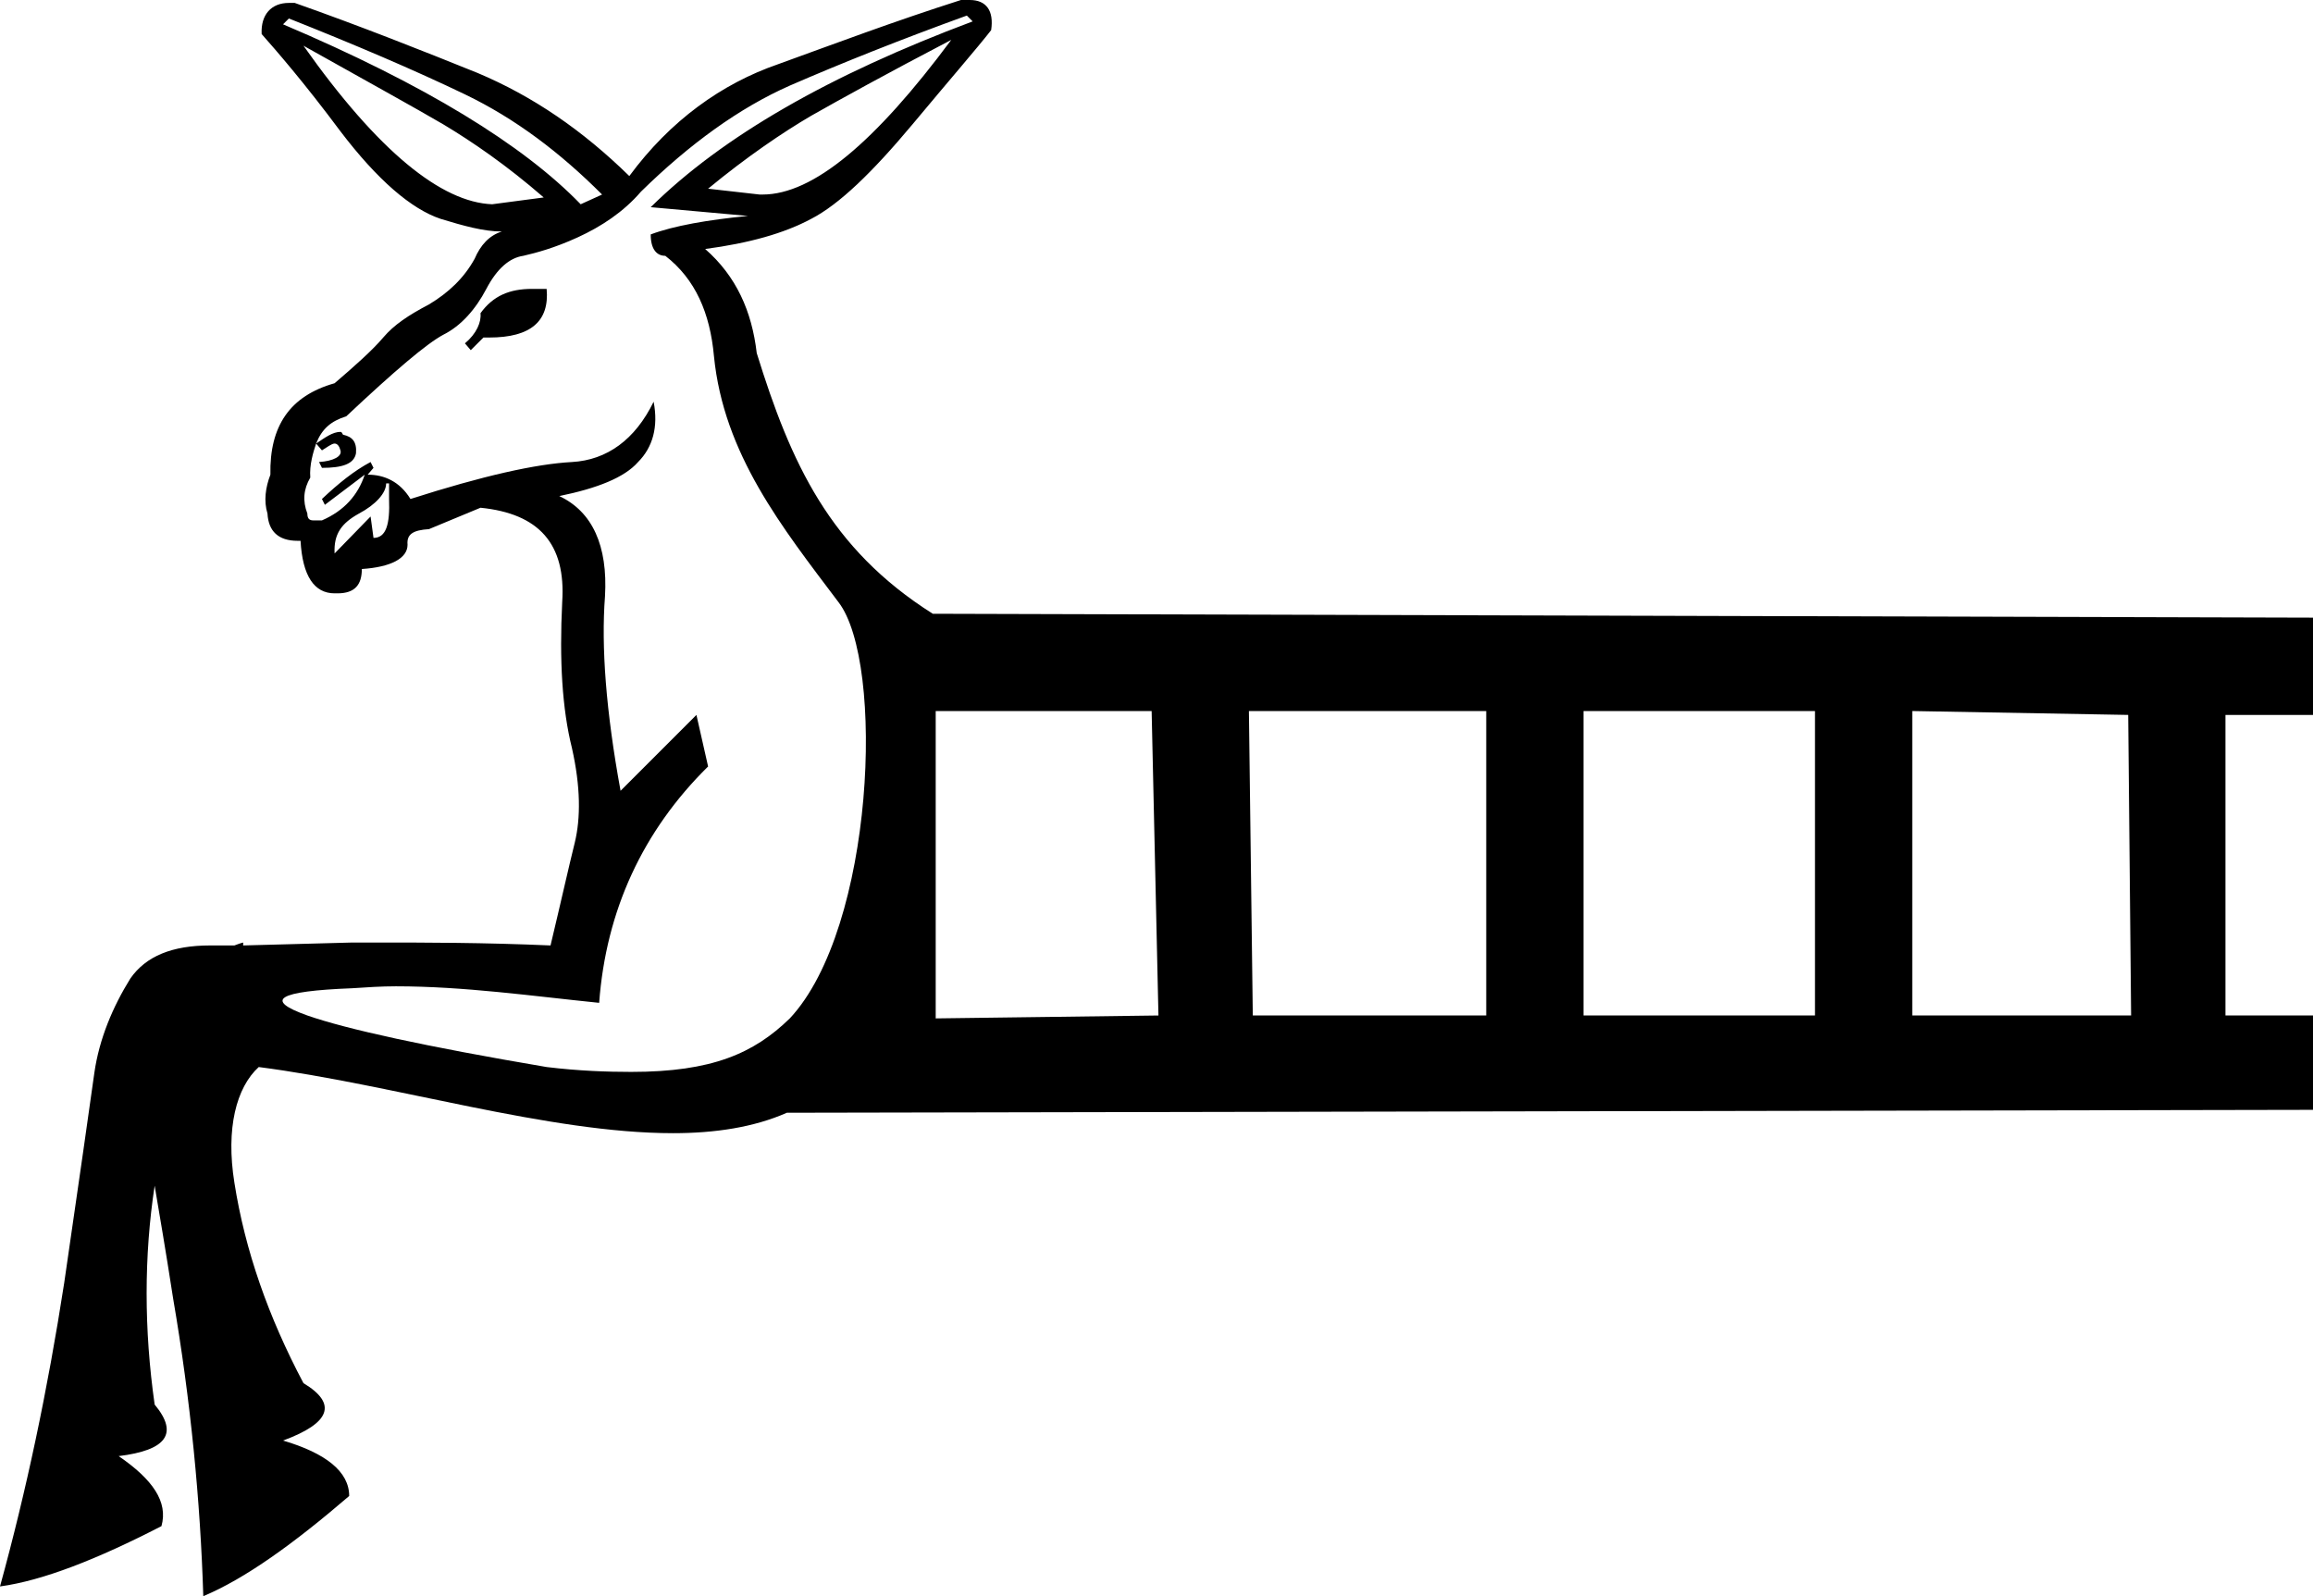 <?xml version='1.0' encoding ='UTF-8' standalone='yes'?>
<svg width='23.78' height='16.41' xmlns='http://www.w3.org/2000/svg' xmlns:xlink='http://www.w3.org/1999/xlink' >
<path style='fill:black; stroke:none' d=' M 9.78 0.41  C 9 1.46 8.36 2 7.84 2  C 7.84 2 7.83 2 7.82 2  C 7.82 2 7.82 2 7.81 2  L 7.28 1.94  C 7.68 1.61 8.05 1.36 8.34 1.19  C 8.64 1.02 9.11 0.76 9.78 0.41  Z  M 3.12 0.47  C 3.78 0.84 4.27 1.11 4.56 1.28  C 4.86 1.46 5.21 1.7 5.59 2.03  L 5.06 2.1  C 4.54 2.08 3.89 1.56 3.12 0.47  Z  M 2.97 0.19  C 3.65 0.46 4.26 0.72 4.78 0.97  C 5.3 1.22 5.76 1.57 6.19 2  L 5.97 2.1  C 5.38 1.49 4.37 0.87 2.91 0.25  L 2.97 0.19  Z  M 5.57 2.97  C 5.54 2.97 5.5 2.97 5.47 2.97  C 5.24 2.97 5.07 3.04 4.94 3.22  C 4.95 3.31 4.9 3.43 4.78 3.53  L 4.84 3.6  L 4.97 3.47  C 4.97 3.47 4.98 3.47 4.99 3.47  C 5 3.47 5.02 3.47 5.03 3.47  C 5.46 3.47 5.65 3.3 5.62 2.97  C 5.61 2.97 5.59 2.97 5.57 2.97  Z  M 3.5 4.44  C 3.42 4.44 3.34 4.5 3.25 4.56  L 3.31 4.63  C 3.36 4.6 3.41 4.56 3.44 4.56  C 3.47 4.56 3.49 4.59 3.5 4.63  C 3.52 4.69 3.43 4.74 3.28 4.75  L 3.31 4.81  C 3.52 4.81 3.64 4.77 3.66 4.66  C 3.67 4.54 3.62 4.49 3.53 4.47  C 3.52 4.47 3.52 4.44 3.5 4.44  Z  M 4 4.97  L 4 5.13  C 4.01 5.39 3.97 5.53 3.84 5.53  L 3.81 5.31  L 3.44 5.69  C 3.43 5.49 3.51 5.38 3.69 5.28  C 3.86 5.19 3.97 5.07 3.97 4.97  Z  M 15.28 7.31  L 15.28 10.44  L 12.88 10.44  L 12.84 7.31  Z  M 18.66 7.31  L 18.66 10.44  L 16.28 10.44  L 16.28 7.31  Z  M 19.66 7.31  L 21.88 7.35  L 21.91 10.44  L 19.66 10.44  L 19.66 7.31  Z  M 11.84 7.31  L 11.91 10.44  L 9.62 10.47  L 9.62 7.31  Z  M 9.94 0.16  L 10 0.22  C 8.53 0.77 7.43 1.4 6.69 2.13  L 7.69 2.22  C 7.28 2.26 6.93 2.32 6.69 2.41  C 6.69 2.56 6.75 2.63 6.84 2.63  C 7.15 2.87 7.3 3.22 7.34 3.66  C 7.44 4.67 8.04 5.42 8.62 6.19  C 9.1 6.81 8.99 9.54 8.12 10.47  C 7.75 10.83 7.32 11.02 6.49 11.02  C 6.24 11.02 5.95 11.01 5.62 10.97  C 4.38 10.76 3.56 10.58 3.16 10.44  C 2.71 10.28 2.85 10.19 3.62 10.16  C 3.77 10.15 3.92 10.14 4.07 10.14  C 4.77 10.14 5.47 10.24 6.16 10.31  C 6.23 9.36 6.61 8.54 7.28 7.88  L 7.16 7.35  L 6.38 8.13  C 6.23 7.31 6.18 6.65 6.22 6.13  C 6.25 5.61 6.09 5.26 5.75 5.1  C 6.14 5.02 6.42 4.91 6.56 4.75  C 6.71 4.6 6.77 4.39 6.72 4.13  L 6.72 4.13  C 6.53 4.52 6.24 4.73 5.88 4.75  C 5.51 4.77 4.97 4.89 4.22 5.13  C 4.11 4.95 3.95 4.88 3.78 4.88  L 3.84 4.81  L 3.81 4.75  C 3.64 4.84 3.48 4.97 3.31 5.13  L 3.34 5.19  L 3.75 4.88  L 3.75 4.88  C 3.68 5.09 3.54 5.25 3.31 5.35  C 3.3 5.35 3.29 5.35 3.28 5.35  C 3.26 5.35 3.23 5.35 3.22 5.35  C 3.18 5.35 3.16 5.33 3.16 5.28  C 3.11 5.15 3.12 5.03 3.19 4.91  C 3.18 4.78 3.22 4.65 3.25 4.56  C 3.31 4.41 3.4 4.33 3.56 4.28  C 4.06 3.81 4.39 3.53 4.56 3.44  C 4.74 3.35 4.89 3.18 5 2.97  C 5.11 2.76 5.24 2.65 5.38 2.63  C 5.51 2.6 5.7 2.55 5.94 2.44  C 6.18 2.33 6.41 2.18 6.59 1.97  C 7.09 1.48 7.6 1.11 8.12 0.88  C 8.65 0.65 9.25 0.41 9.94 0.16  Z  M 9.91 0  C 9.9 0 9.89 0 9.88 0  C 9.19 0.22 8.58 0.45 8 0.66  C 7.42 0.86 6.89 1.24 6.47 1.81  C 5.99 1.34 5.48 0.99 4.91 0.75  C 4.34 0.52 3.71 0.27 3.03 0.03  C 3.02 0.03 3.02 0.03 3.01 0.03  C 3 0.03 2.98 0.03 2.97 0.03  C 2.79 0.03 2.68 0.15 2.69 0.35  C 2.84 0.52 3.12 0.84 3.5 1.35  C 3.88 1.85 4.23 2.15 4.53 2.25  C 4.76 2.32 4.97 2.38 5.16 2.38  C 5.03 2.42 4.94 2.52 4.88 2.66  C 4.77 2.86 4.61 3.01 4.41 3.13  C 4.2 3.24 4.05 3.34 3.94 3.47  C 3.83 3.6 3.65 3.76 3.44 3.94  C 2.98 4.07 2.77 4.38 2.78 4.88  C 2.73 5.01 2.71 5.15 2.75 5.28  C 2.76 5.46 2.86 5.56 3.06 5.56  C 3.07 5.56 3.08 5.56 3.08 5.56  C 3.09 5.56 3.09 5.56 3.09 5.56  C 3.11 5.92 3.23 6.1 3.44 6.1  C 3.44 6.1 3.45 6.1 3.46 6.1  C 3.46 6.1 3.47 6.1 3.47 6.1  C 3.65 6.1 3.72 6.01 3.72 5.85  C 4.02 5.83 4.19 5.74 4.19 5.6  C 4.18 5.49 4.25 5.45 4.41 5.44  L 4.94 5.22  C 5.54 5.28 5.82 5.59 5.78 6.19  C 5.75 6.79 5.78 7.29 5.88 7.69  C 5.97 8.09 5.97 8.41 5.91 8.66  C 5.85 8.9 5.77 9.26 5.66 9.72  C 4.97 9.69 4.38 9.69 3.89 9.69  C 3.8 9.69 3.71 9.69 3.62 9.69  C 3.25 9.7 2.87 9.71 2.5 9.72  L 2.5 9.69  C 2.46 9.7 2.44 9.71 2.41 9.72  C 2.39 9.72 2.37 9.72 2.35 9.72  C 2.31 9.72 2.26 9.72 2.21 9.72  C 2.19 9.72 2.17 9.72 2.16 9.72  C 1.77 9.72 1.5 9.83 1.34 10.06  C 1.16 10.35 1.02 10.68 0.97 11.03  C 0.92 11.39 0.82 12.09 0.66 13.19  C 0.49 14.29 0.27 15.33 0 16.31  C 0.44 16.25 1 16.03 1.66 15.69  C 1.73 15.44 1.57 15.21 1.22 14.97  C 1.71 14.91 1.84 14.74 1.59 14.44  C 1.48 13.67 1.48 12.91 1.59 12.19  C 1.65 12.55 1.69 12.77 1.78 13.35  C 1.96 14.4 2.06 15.43 2.09 16.41  C 2.52 16.23 3.02 15.87 3.59 15.38  C 3.59 15.13 3.35 14.94 2.91 14.81  C 3.4 14.63 3.47 14.43 3.12 14.22  C 2.76 13.54 2.52 12.86 2.41 12.16  C 2.32 11.6 2.43 11.18 2.66 10.97  C 4.05 11.15 5.64 11.65 6.92 11.65  C 7.35 11.65 7.75 11.59 8.09 11.44  L 23.78 11.41  L 23.78 10.44  L 22.88 10.44  L 22.88 7.35  L 23.78 7.35  L 23.78 6.35  L 9.59 6.31  C 8.53 5.64 8.13 4.76 7.78 3.63  C 7.73 3.2 7.57 2.84 7.25 2.56  C 7.7 2.5 8.06 2.4 8.34 2.25  C 8.63 2.1 8.97 1.77 9.38 1.28  C 9.78 0.8 10.05 0.49 10.19 0.31  C 10.22 0.11 10.14 0 9.97 0  C 9.95 0 9.93 0 9.91 0  Z '/></svg>
